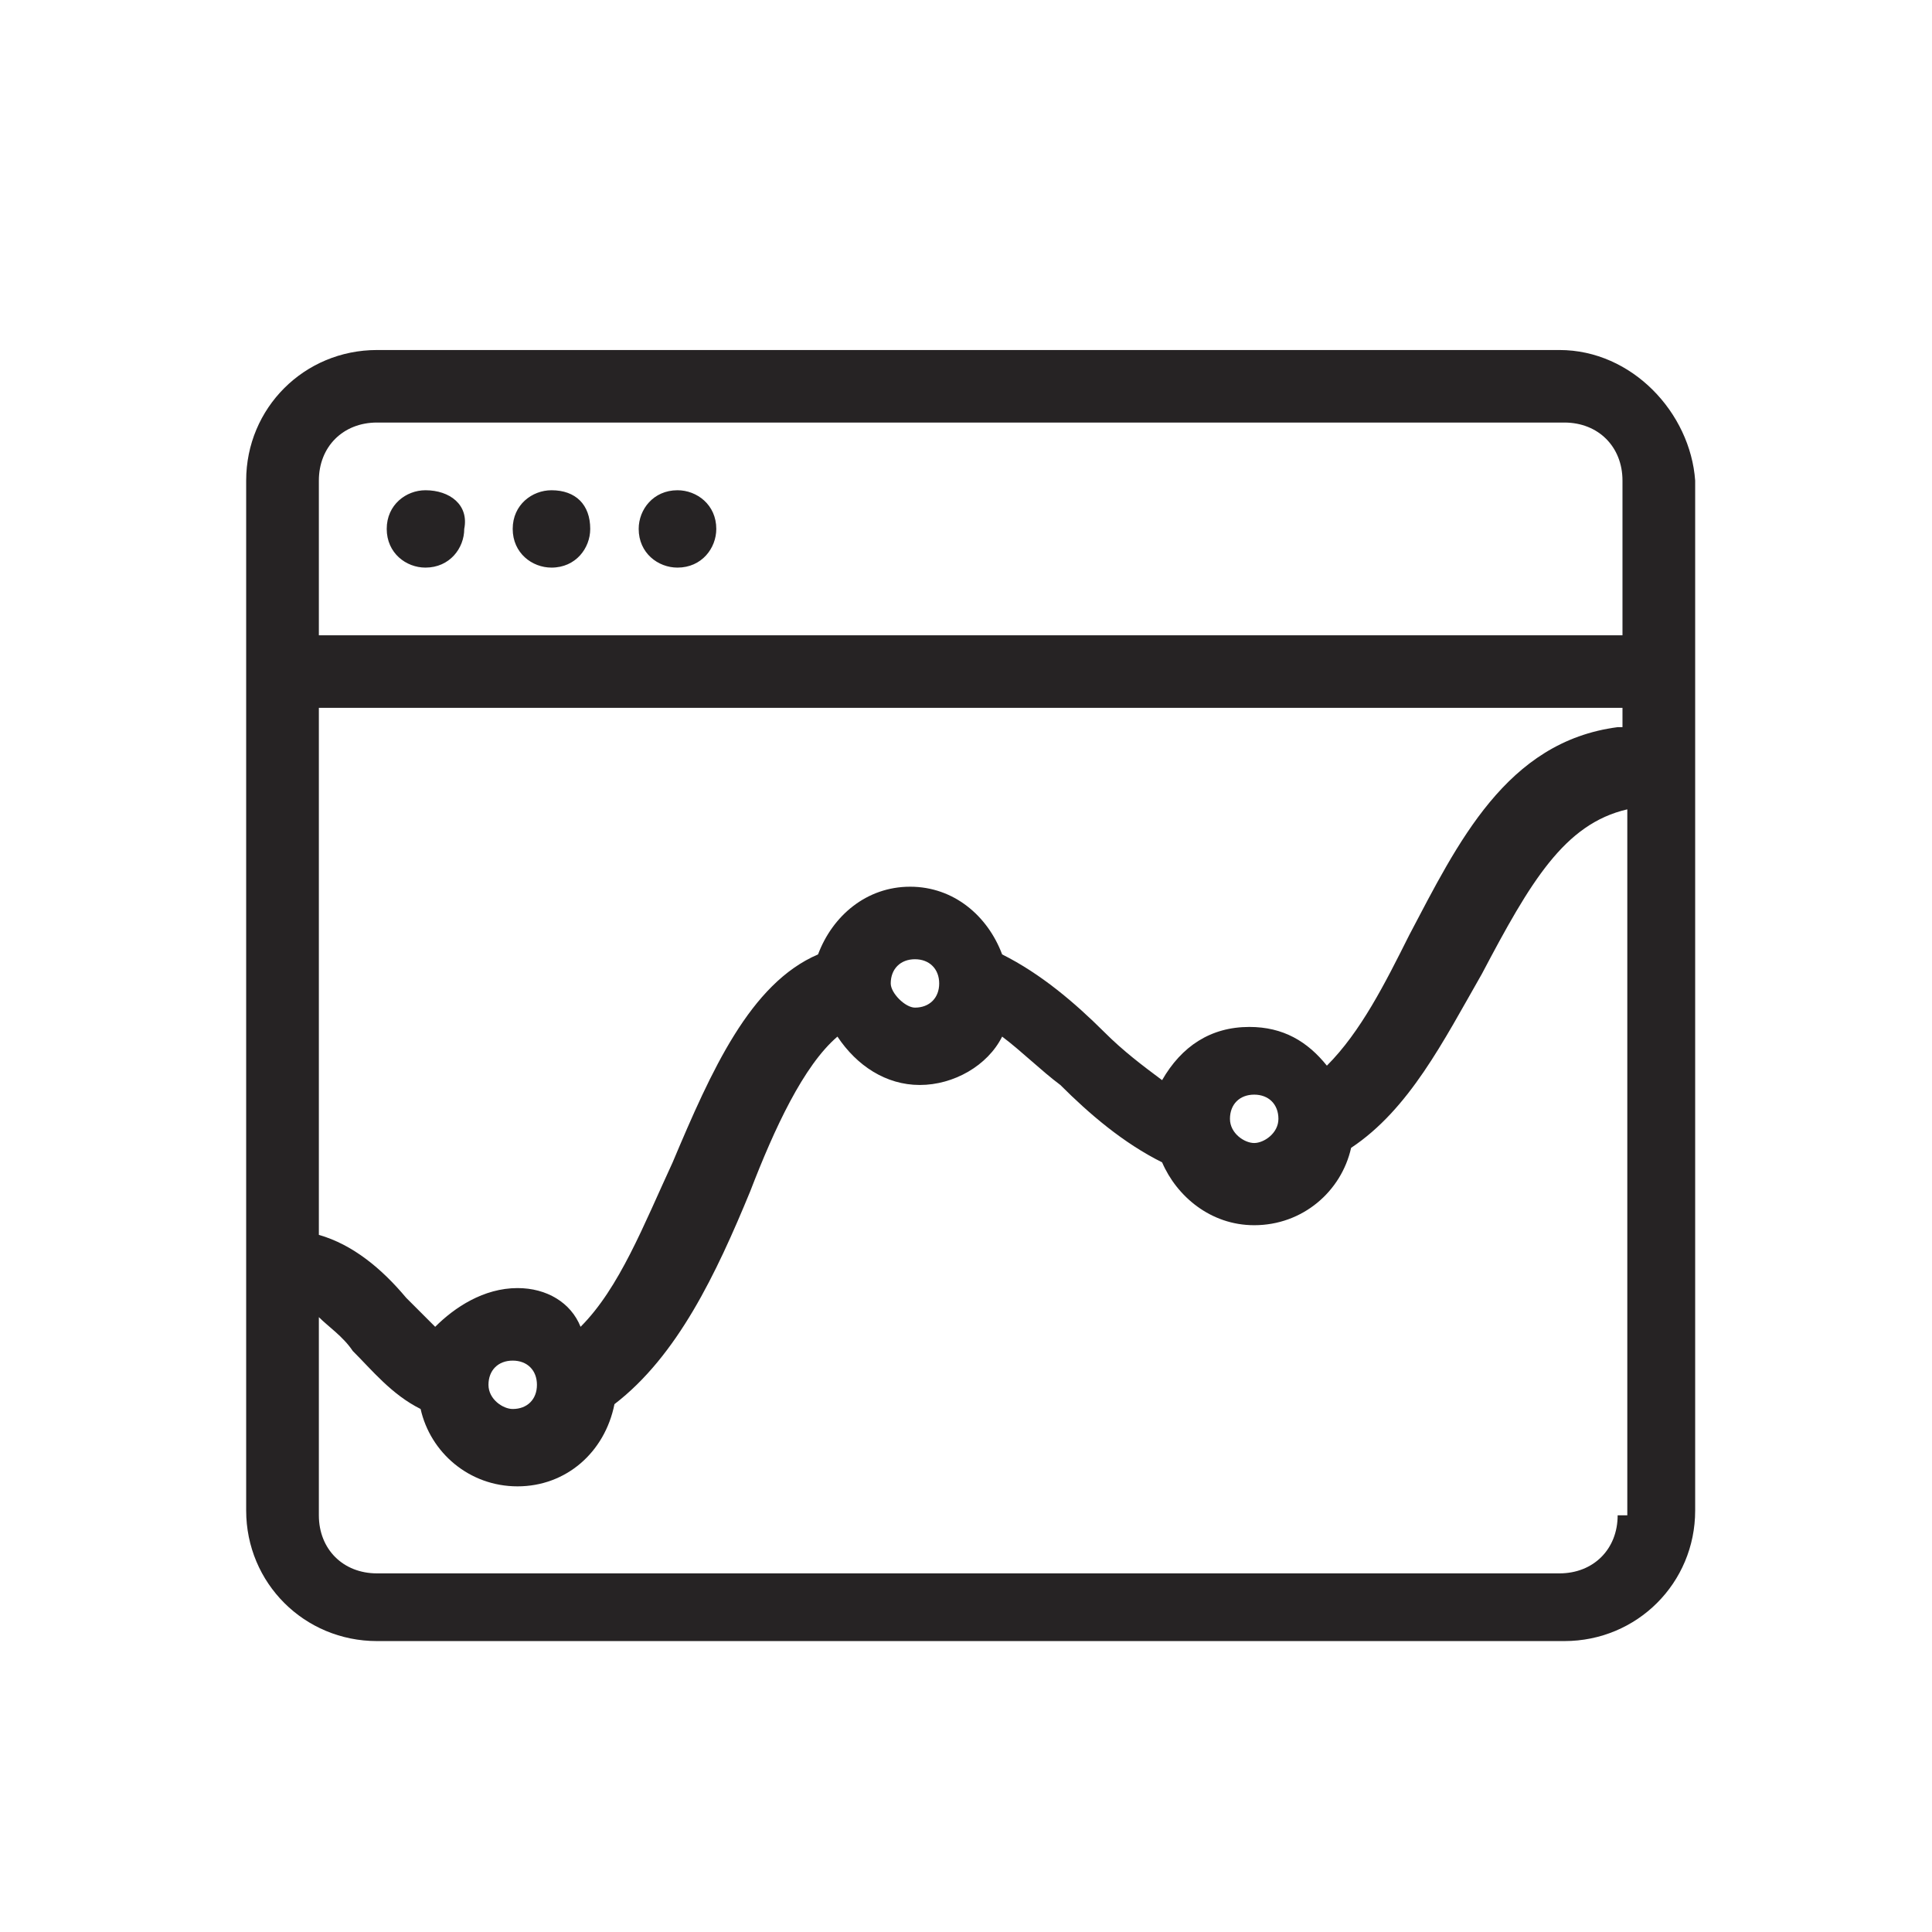 <?xml version="1.0" encoding="UTF-8"?>
<svg width="24px" height="24px" viewBox="0 0 24 24" version="1.1" xmlns="http://www.w3.org/2000/svg" xmlns:xlink="http://www.w3.org/1999/xlink">
    <!-- Generator: sketchtool 41.2 (35397) - http://www.bohemiancoding.com/sketch -->
    <title>analytics</title>
    <desc>Created with sketchtool.</desc>
    <defs></defs>
    <g id="Icons" stroke="none" stroke-width="1" fill="none" fill-rule="evenodd">
        <g id="Icon-Set-5" transform="translate(-24, -24)" fill="#262324">
            <g id="profile" transform="translate(24, 24)">
                <g id="analytics-icon" transform="translate(3, 4)">
                    <g id="Capa_1">
                        <path d="M2.285,2.09 C2.045,2.09 1.804,2.27 1.804,2.57 C1.804,2.871 2.045,3.051 2.285,3.051 C2.586,3.051 2.767,2.81 2.767,2.57 C2.827,2.27 2.586,2.09 2.285,2.09 Z M16.372,0.348 L1.683,0.348 C0.78,0.348 0.058,1.068 0.058,1.97 L0.058,14.764 C0.058,15.665 0.78,16.386 1.683,16.386 L16.433,16.386 C17.336,16.386 18.058,15.665 18.058,14.764 L18.058,1.97 C17.998,1.129 17.275,0.348 16.372,0.348 Z M17.095,14.824 C17.095,15.245 16.794,15.545 16.372,15.545 L1.683,15.545 C1.262,15.545 0.961,15.245 0.961,14.824 L0.961,12.362 C1.081,12.482 1.262,12.602 1.382,12.782 C1.623,13.022 1.864,13.323 2.225,13.503 C2.346,14.043 2.827,14.464 3.429,14.464 C4.031,14.464 4.513,14.043 4.633,13.443 C5.416,12.842 5.898,11.821 6.319,10.8 C6.62,10.019 6.981,9.238 7.403,8.877 C7.643,9.238 8.005,9.478 8.426,9.478 C8.847,9.478 9.269,9.238 9.449,8.877 C9.69,9.058 9.931,9.298 10.172,9.478 C10.533,9.839 10.954,10.199 11.436,10.439 C11.617,10.86 12.038,11.22 12.58,11.22 C13.182,11.22 13.663,10.8 13.784,10.259 C14.506,9.779 14.928,8.938 15.409,8.097 C16.011,6.955 16.433,6.234 17.215,6.054 L17.215,14.824 L17.095,14.824 Z M3.068,13.203 C3.068,13.022 3.188,12.902 3.369,12.902 C3.55,12.902 3.67,13.022 3.67,13.203 C3.67,13.383 3.55,13.503 3.369,13.503 C3.249,13.503 3.068,13.383 3.068,13.203 Z M8.065,8.217 C8.065,8.037 8.185,7.916 8.366,7.916 C8.546,7.916 8.667,8.037 8.667,8.217 C8.667,8.397 8.546,8.517 8.366,8.517 C8.245,8.517 8.065,8.337 8.065,8.217 Z M12.279,9.899 C12.279,9.718 12.399,9.598 12.58,9.598 C12.76,9.598 12.881,9.718 12.881,9.899 C12.881,10.079 12.7,10.199 12.58,10.199 C12.459,10.199 12.279,10.079 12.279,9.899 Z M17.095,5.033 C15.71,5.213 15.108,6.475 14.506,7.616 C14.205,8.217 13.904,8.817 13.483,9.238 C13.242,8.938 12.941,8.757 12.52,8.757 C12.038,8.757 11.677,8.998 11.436,9.418 C11.195,9.238 10.954,9.058 10.714,8.817 C10.352,8.457 9.931,8.097 9.449,7.856 C9.269,7.376 8.847,7.015 8.306,7.015 C7.764,7.015 7.342,7.376 7.162,7.856 C6.319,8.217 5.837,9.298 5.356,10.439 C4.995,11.22 4.694,12.001 4.212,12.482 C4.092,12.181 3.791,12.001 3.429,12.001 C3.008,12.001 2.647,12.241 2.406,12.482 C2.285,12.362 2.165,12.241 2.045,12.121 C1.744,11.761 1.382,11.46 0.961,11.34 L0.961,4.793 L17.155,4.793 L17.155,5.033 L17.095,5.033 Z M17.095,3.892 L0.961,3.892 L0.961,1.97 C0.961,1.549 1.262,1.249 1.683,1.249 L16.433,1.249 C16.854,1.249 17.155,1.549 17.155,1.97 L17.155,3.892 L17.095,3.892 Z M3.851,2.09 C3.61,2.09 3.369,2.27 3.369,2.57 C3.369,2.871 3.61,3.051 3.851,3.051 C4.152,3.051 4.332,2.81 4.332,2.57 C4.332,2.27 4.152,2.09 3.851,2.09 Z M5.416,2.09 C5.115,2.09 4.934,2.33 4.934,2.57 C4.934,2.871 5.175,3.051 5.416,3.051 C5.717,3.051 5.898,2.81 5.898,2.57 C5.898,2.27 5.657,2.09 5.416,2.09 Z" id="Shape"></path>
                    </g>
                </g>
            </g>
        </g>
    </g>
</svg>